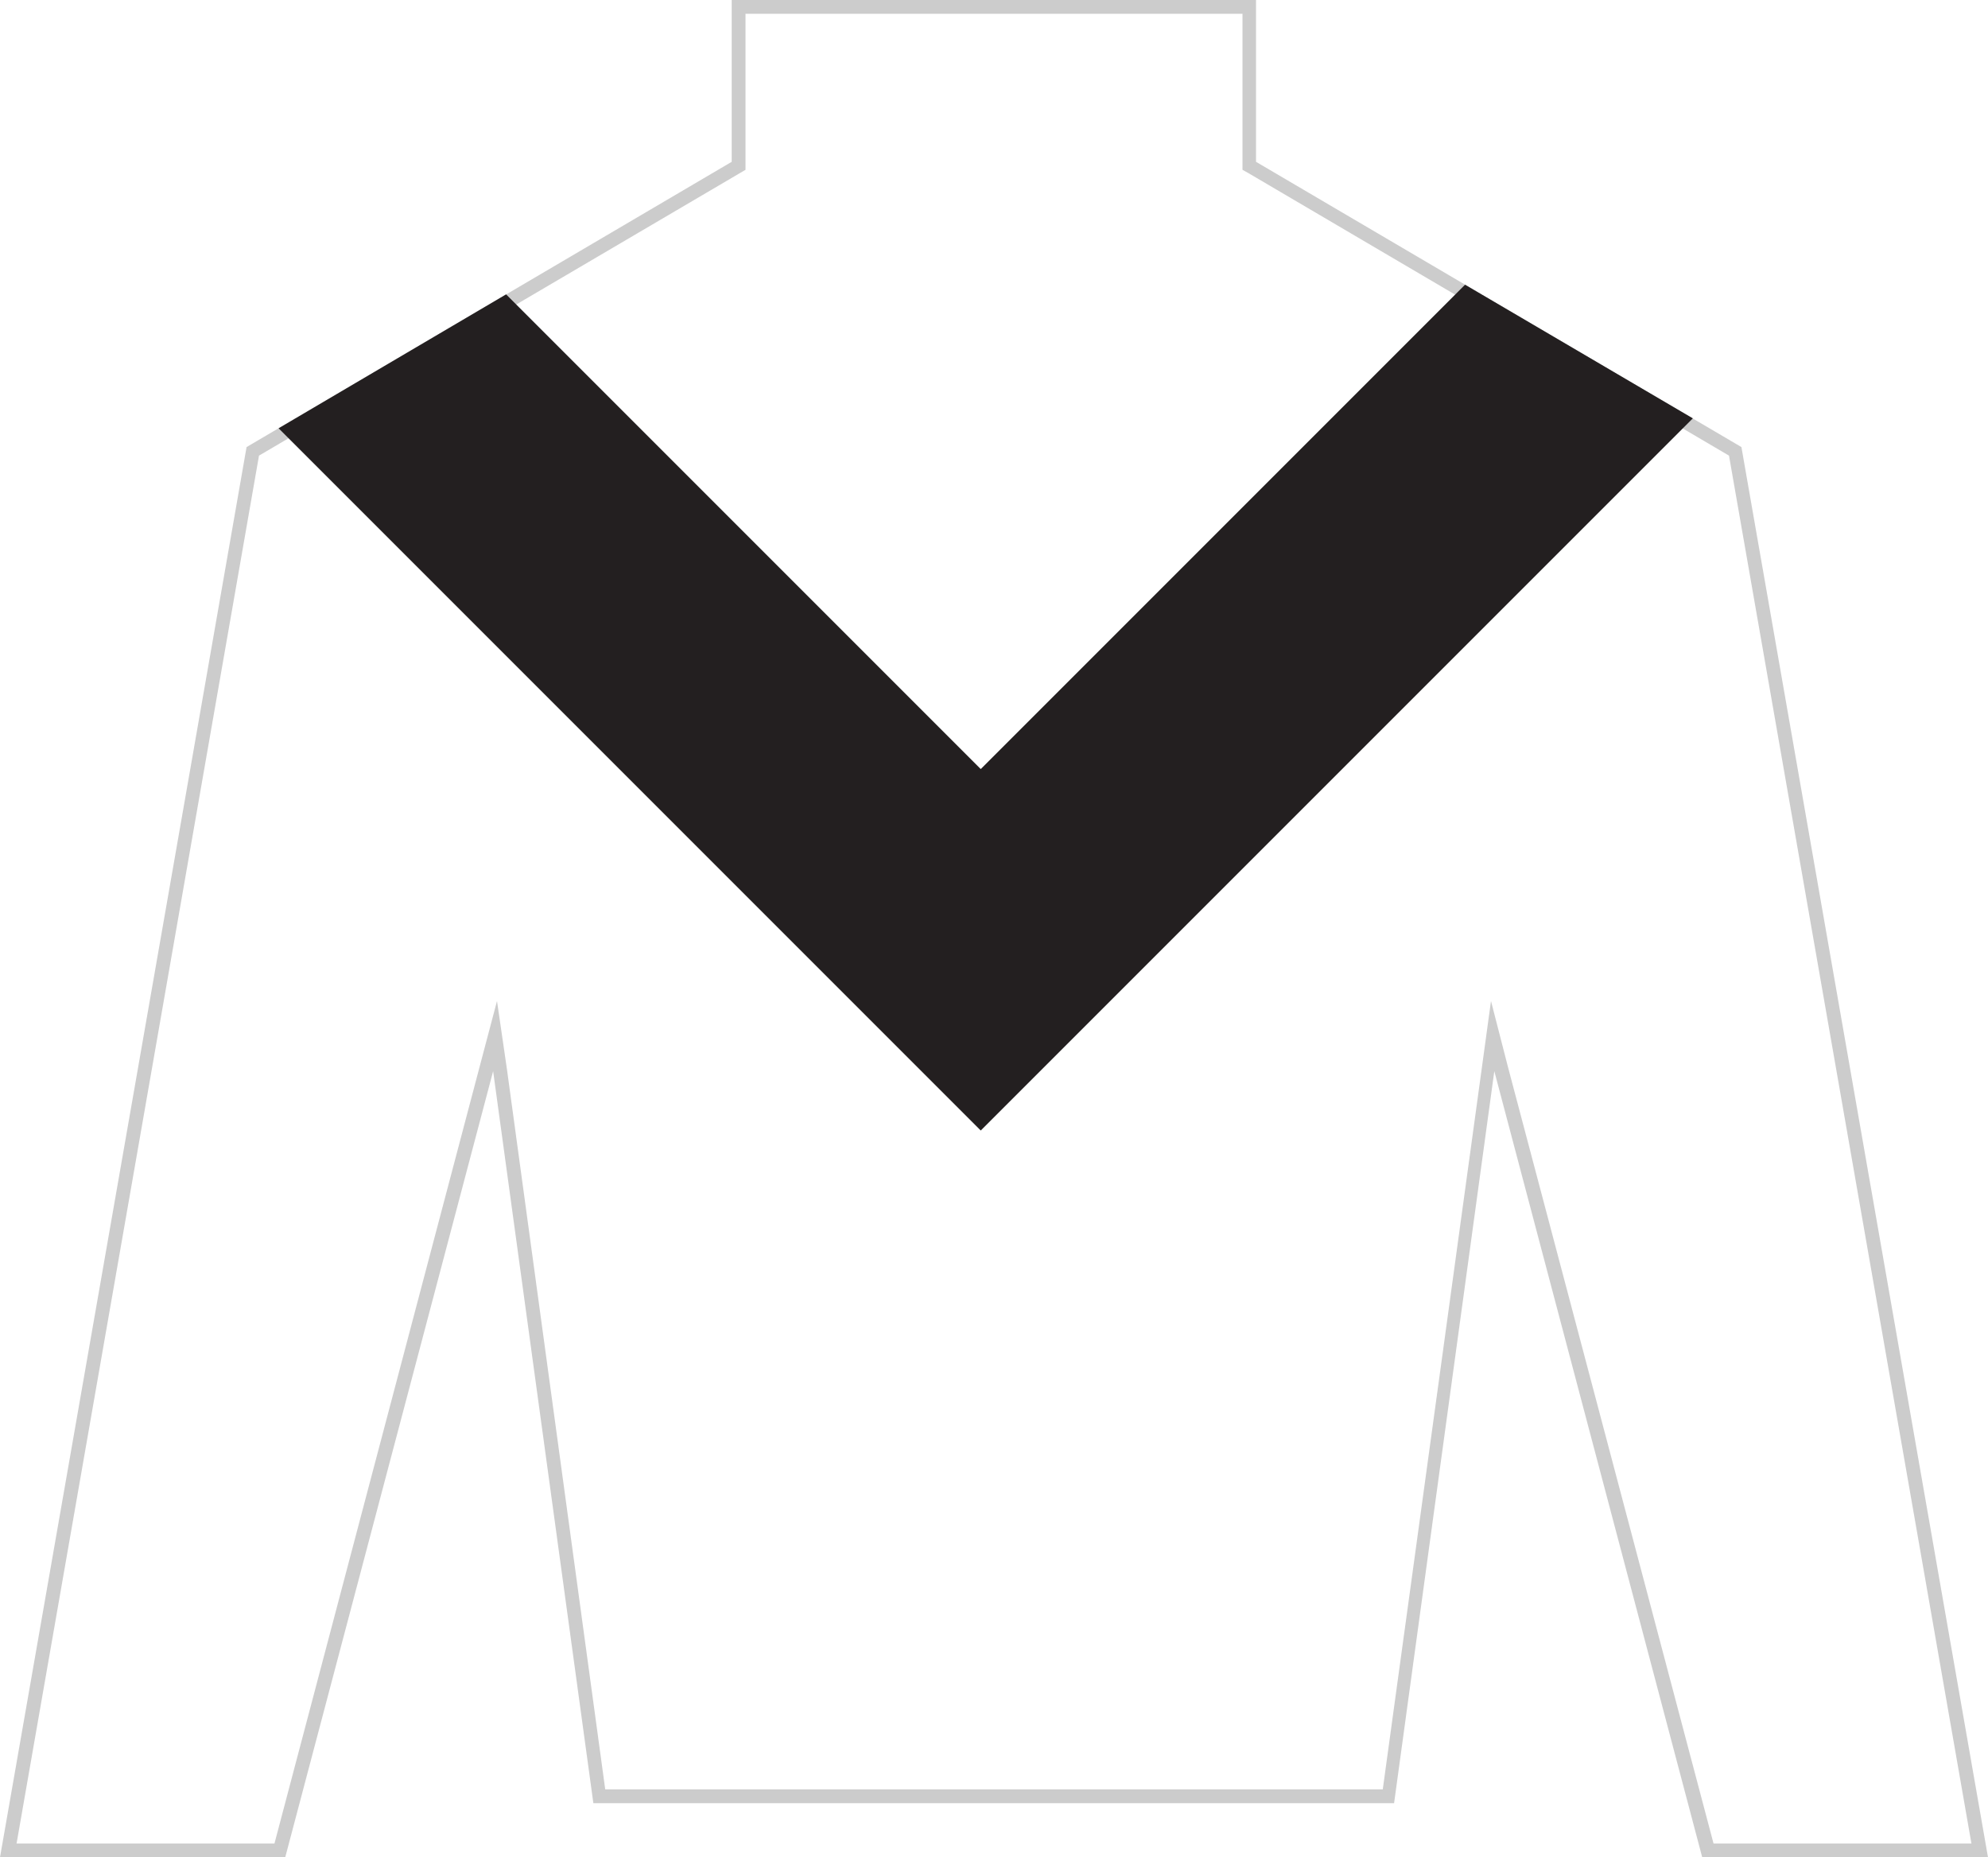 <svg xmlns="http://www.w3.org/2000/svg" viewBox="0 0 72 67.26"><defs><style>.cls-1{fill:#ccc;}.cls-2{fill:#231f20;}.cls-3{fill:none;}</style></defs><title>derby_silk_avatar_triangular_panel</title><g id="background"><path class="cls-1" d="M45,.5V6.15l.25.14L62.62,16.5,71.4,66.76H62.06L54.62,38.66,54,36.25l-.34,2.48L50.08,64.8H21.92L18.36,38.72,18,36.25l-.64,2.42L9.94,66.76H.6L9.38,16.5,26.76,6.29,27,6.15V.5H45m.5-.5h-19V5.86L8.93,16.19,0,67.26H10.33l7.53-28.47L21.49,65.3h29l3.63-26.51,7.53,28.47H72L63.07,16.19,45.49,5.86V0Z"/></g><g id="pattern"><polygon class="cls-2" points="18.33 10.66 10.09 15.51 35.52 40.94 61.31 15.15 53.06 10.31 35.52 27.85 18.33 10.66"/><polygon class="cls-3" points="63.07 16.19 45.49 5.86 45.49 0 36 0 26.51 0 26.51 5.86 8.93 16.19 0 67.26 10.33 67.26 17.86 38.79 21.49 65.3 36 65.02 50.51 65.3 54.14 38.79 61.67 67.26 72 67.26 63.07 16.19"/></g></svg>